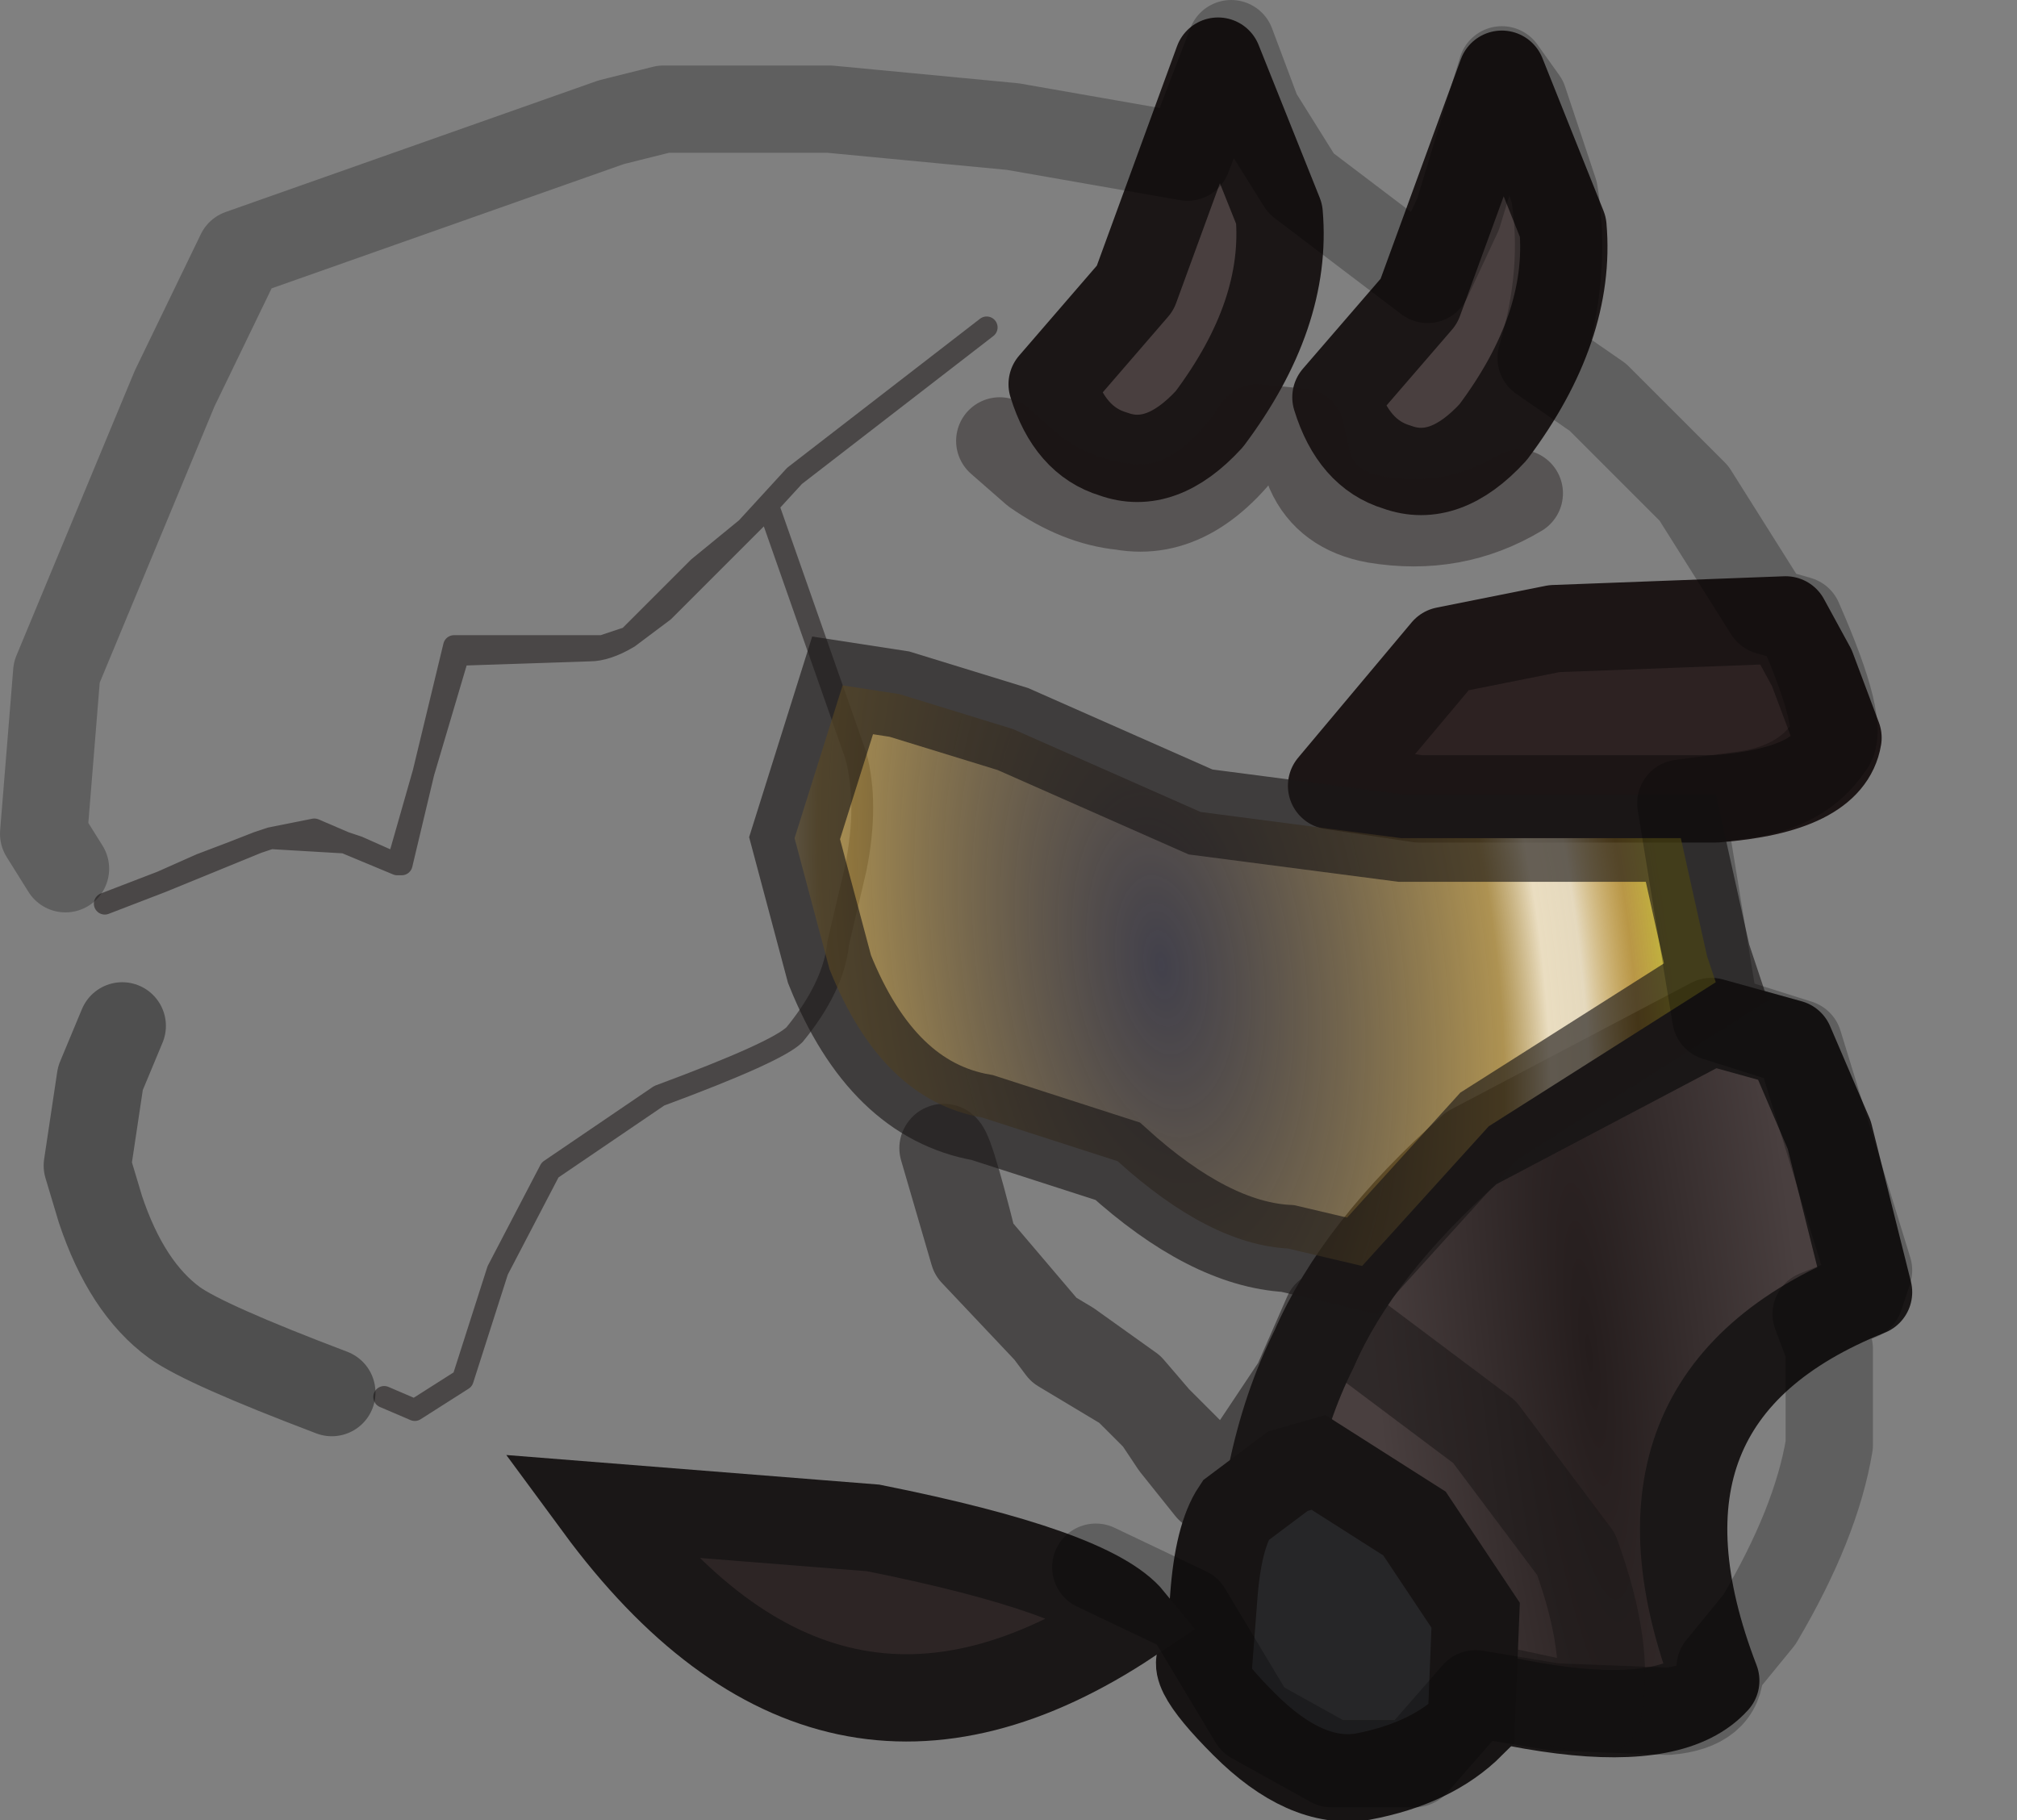 <?xml version="1.0" encoding="UTF-8" standalone="no"?>
<svg xmlns:ffdec="https://www.free-decompiler.com/flash" xmlns:xlink="http://www.w3.org/1999/xlink" ffdec:objectType="shape" height="20.85px" width="23.1px" xmlns="http://www.w3.org/2000/svg">
  <rect width="100%" height="100%" fill="#808080" stroke="none"/>
  <g transform="matrix(1.0, 0.0, 0.0, 1.0, 11.35, 17.1)">
    <path d="M-0.05 -13.35 L-2.25 -11.65 -2.8 -11.05 -2.55 -11.3 -1.55 -8.45 Q-1.4 -7.9 -1.55 -7.15 L-1.75 -6.3 Q-1.8 -5.8 -2.25 -5.25 -2.45 -5.05 -3.8 -4.55 L-5.05 -3.7 -5.65 -2.55 -6.05 -1.3 -6.6 -0.95 -6.95 -1.1 M-2.8 -11.05 L-3.75 -10.1 -4.15 -9.8 Q-4.4 -9.65 -4.6 -9.65 L-6.1 -9.6 -6.5 -8.25 -6.75 -7.2 -6.8 -7.2 -7.4 -7.45 -8.25 -7.5 -8.4 -7.45 -9.5 -7.0 -10.15 -6.75 M-6.8 -7.2 L-7.25 -7.4 -7.4 -7.45 -7.75 -7.6 -8.25 -7.5 M-9.5 -7.0 L-9.05 -7.2 Q-8.65 -7.35 -8.4 -7.45 M-6.8 -7.2 L-6.5 -8.25 -6.15 -9.7 -4.45 -9.7 -4.15 -9.8 -3.35 -10.6 -2.8 -11.05" fill="none" stroke="#191313" stroke-linecap="round" stroke-linejoin="round" stroke-opacity="0.514" stroke-width="0.25"/>
    <path d="M8.25 -5.4 L9.15 -5.15 9.6 -4.1 10.05 -2.3 Q7.05 -1.1 8.3 2.15 7.4 3.15 3.05 1.5 3.05 -0.35 3.7 -1.65 4.2 -2.8 5.5 -3.95 L8.25 -5.4" fill="url(#gradient0)" fill-rule="evenodd" stroke="none"/>
    <path d="M8.25 -5.4 L5.5 -3.95 Q4.2 -2.8 3.7 -1.65 3.05 -0.35 3.05 1.5 7.4 3.15 8.3 2.15 7.05 -1.1 10.05 -2.3 L9.6 -4.1 9.15 -5.15 8.25 -5.4 Z" fill="none" stroke="#1a1717" stroke-linecap="round" stroke-linejoin="round" stroke-width="1.0"/>
    <path d="M2.6 -16.4 L3.3 -14.65 Q3.4 -13.5 2.5 -12.3 1.95 -11.7 1.4 -11.9 0.9 -12.05 0.7 -12.7 L1.65 -13.8 2.6 -16.4" fill="#493f3f" fill-rule="evenodd" stroke="none"/>
    <path d="M2.6 -16.4 L3.3 -14.65 Q3.4 -13.5 2.5 -12.3 1.95 -11.7 1.4 -11.9 0.9 -12.05 0.7 -12.7 L1.65 -13.8 2.6 -16.4 Z" fill="none" stroke="#1b1616" stroke-linecap="round" stroke-linejoin="round" stroke-width="1.0"/>
    <path d="M5.85 -16.25 L6.55 -14.5 Q6.65 -13.35 5.75 -12.15 5.2 -11.55 4.65 -11.75 4.15 -11.9 3.95 -12.55 L4.9 -13.65 5.85 -16.25" fill="#493f3f" fill-rule="evenodd" stroke="none"/>
    <path d="M5.85 -16.25 L6.55 -14.5 Q6.65 -13.35 5.75 -12.15 5.2 -11.55 4.65 -11.75 4.15 -11.9 3.95 -12.55 L4.9 -13.65 5.85 -16.25 Z" fill="none" stroke="#1b1616" stroke-linecap="round" stroke-linejoin="round" stroke-width="1.0"/>
    <path d="M6.05 -11.45 Q5.3 -11.0 4.4 -11.15 3.85 -11.25 3.65 -11.7 L3.55 -12.15 3.05 -12.2 Q2.35 -11.15 1.5 -11.3 1.0 -11.35 0.5 -11.7 L0.1 -12.05" fill="none" stroke="#1c1515" stroke-linecap="round" stroke-linejoin="round" stroke-opacity="0.404" stroke-width="1.0"/>
    <path d="M2.7 -0.05 L3.5 -1.25 3.85 -2.05 5.65 -0.7 6.7 0.7 Q7.1 1.8 6.95 2.5 L3.2 1.7 Q3.15 0.95 3.25 0.15 L3.0 0.7 2.7 -0.05 2.5 -0.05 2.1 -0.55 1.9 -0.85 1.55 -1.2 0.8 -1.65 0.65 -1.85 -0.2 -2.75 -0.55 -3.95 Q-0.5 -4.05 -0.2 -2.85 L0.65 -1.85 0.9 -1.7 1.6 -1.2 1.9 -0.85 2.7 -0.05 Z" fill="none" stroke="#1a1717" stroke-linecap="round" stroke-linejoin="round" stroke-opacity="0.541" stroke-width="1.0"/>
    <path d="M3.75 -0.35 L4.85 0.35 5.55 1.4 5.5 2.65 Q5.05 3.1 4.25 3.25 3.6 3.35 2.9 2.65 2.15 1.9 2.5 1.85 L2.55 1.2 Q2.6 0.5 2.8 0.2 L3.4 -0.25 3.75 -0.35" fill="#262628" fill-rule="evenodd" stroke="none"/>
    <path d="M3.75 -0.35 L4.85 0.35 5.55 1.4 5.5 2.65 Q5.05 3.1 4.25 3.25 3.6 3.35 2.9 2.65 2.15 1.9 2.5 1.85 L2.55 1.2 Q2.6 0.5 2.8 0.2 L3.4 -0.25 3.75 -0.35 Z" fill="none" stroke="#171414" stroke-linecap="butt" stroke-linejoin="miter-clip" stroke-miterlimit="15.121" stroke-width="1.0"/>
    <path d="M4.9 -7.95 L3.9 -8.1 5.2 -9.65 6.45 -9.9 9.1 -10.0 9.4 -9.45 9.7 -8.65 Q9.6 -8.05 8.3 -7.95 L4.9 -7.95" fill="#2d2222" fill-rule="evenodd" stroke="none"/>
    <path d="M4.9 -7.95 L8.3 -7.95 Q9.6 -8.05 9.7 -8.65 L9.4 -9.45 9.1 -10.0 6.45 -9.9 5.2 -9.65 3.9 -8.1 4.9 -7.95 Z" fill="none" stroke="#1c1515" stroke-linecap="round" stroke-linejoin="round" stroke-width="1.0"/>
    <path d="M-1.7 -9.25 L-1.05 -9.15 0.25 -8.75 2.4 -7.8 4.7 -7.5 7.9 -7.5 8.2 -6.15 8.3 -5.85 5.7 -4.2 4.25 -2.6 3.4 -2.8 Q2.5 -2.85 1.45 -3.8 L-0.1 -4.3 Q-1.25 -4.5 -1.85 -6.0 L-2.25 -7.5 -1.7 -9.25" fill="url(#gradient1)" fill-rule="evenodd" stroke="none"/>
    <path d="M-1.7 -9.25 L-1.05 -9.15 0.25 -8.75 2.4 -7.8 4.7 -7.5 7.9 -7.5 8.2 -6.15 8.3 -5.85 5.7 -4.2 4.25 -2.6 3.4 -2.8 Q2.5 -2.85 1.45 -3.8 L-0.1 -4.3 Q-1.25 -4.5 -1.85 -6.0 L-2.25 -7.5 -1.7 -9.25 Z" fill="none" stroke="#1a1717" stroke-linecap="butt" stroke-linejoin="miter-clip" stroke-miterlimit="15.121" stroke-opacity="0.631" stroke-width="1.0"/>
    <path d="M1.6 1.45 Q-1.85 3.75 -4.5 0.15 L-1.35 0.4 Q1.15 0.9 1.6 1.45" fill="#2d2525" fill-rule="evenodd" stroke="none"/>
    <path d="M1.6 1.45 Q-1.85 3.75 -4.5 0.15 L-1.35 0.4 Q1.15 0.9 1.6 1.45 Z" fill="none" stroke="#1a1717" stroke-linecap="round" stroke-linejoin="miter-clip" stroke-miterlimit="15.121" stroke-width="1.0"/>
    <path d="M-10.6 -7.15 L-10.85 -7.55 -10.7 -9.4 -9.35 -12.65 -8.6 -14.2 -4.35 -15.7 -3.75 -15.85 -1.85 -15.85 0.25 -15.65 2.25 -15.3 2.75 -16.6 3.05 -15.8 3.55 -15.0 5.0 -13.9 5.35 -14.65 5.85 -16.3 6.1 -15.95 6.45 -14.9 Q6.6 -14.0 6.3 -13.0 L6.95 -12.55 8.05 -11.45 8.9 -10.1 9.25 -10.0 Q9.8 -8.75 9.6 -8.55 9.3 -8.1 8.65 -8.0 L7.9 -7.9 8.3 -5.45 9.25 -5.15 10.05 -2.55 9.95 -2.25 9.45 -2.05 9.6 -1.65 9.6 -0.55 Q9.45 0.35 8.8 1.45 L8.35 2.0 Q8.35 2.45 7.75 2.5 L6.45 2.45 5.55 2.3 4.85 3.1 3.9 3.1 3.0 2.6 2.25 1.35 1.2 0.85" fill="none" stroke="#000000" stroke-linecap="round" stroke-linejoin="round" stroke-opacity="0.255" stroke-width="1.0"/>
    <path d="M-9.95 -5.35 L-10.2 -4.75 -10.35 -3.75 -10.2 -3.25 Q-9.9 -2.35 -9.35 -1.95 -9.0 -1.7 -7.55 -1.15" fill="none" stroke="#000000" stroke-linecap="round" stroke-linejoin="round" stroke-opacity="0.38" stroke-width="1.0"/>
  </g>
  <defs>
    <radialGradient cx="0" cy="0" gradientTransform="matrix(0.003, -3.0E-4, 0.002, 0.018, 6.85, -1.6)" gradientUnits="userSpaceOnUse" id="gradient0" r="819.2" spreadMethod="pad">
      <stop offset="0.0" stop-color="#251d1d"/>
      <stop offset="1.0" stop-color="#493f3f"/>
    </radialGradient>
    <radialGradient cx="0" cy="0" gradientTransform="matrix(0.007, -0.001, 0.002, 0.014, 1.95, -6.05)" gradientUnits="userSpaceOnUse" id="gradient1" r="819.2" spreadMethod="pad">
      <stop offset="0.0" stop-color="#050217" stop-opacity="0.502"/>
      <stop offset="0.659" stop-color="#c29a3d" stop-opacity="0.69"/>
      <stop offset="0.749" stop-color="#feefcd" stop-opacity="0.839"/>
      <stop offset="0.824" stop-color="#feefcd" stop-opacity="0.8"/>
      <stop offset="0.925" stop-color="#e4a81b" stop-opacity="0.569"/>
      <stop offset="1.0" stop-color="#e3d31c" stop-opacity="0.675"/>
    </radialGradient>
  </defs>
</svg>
